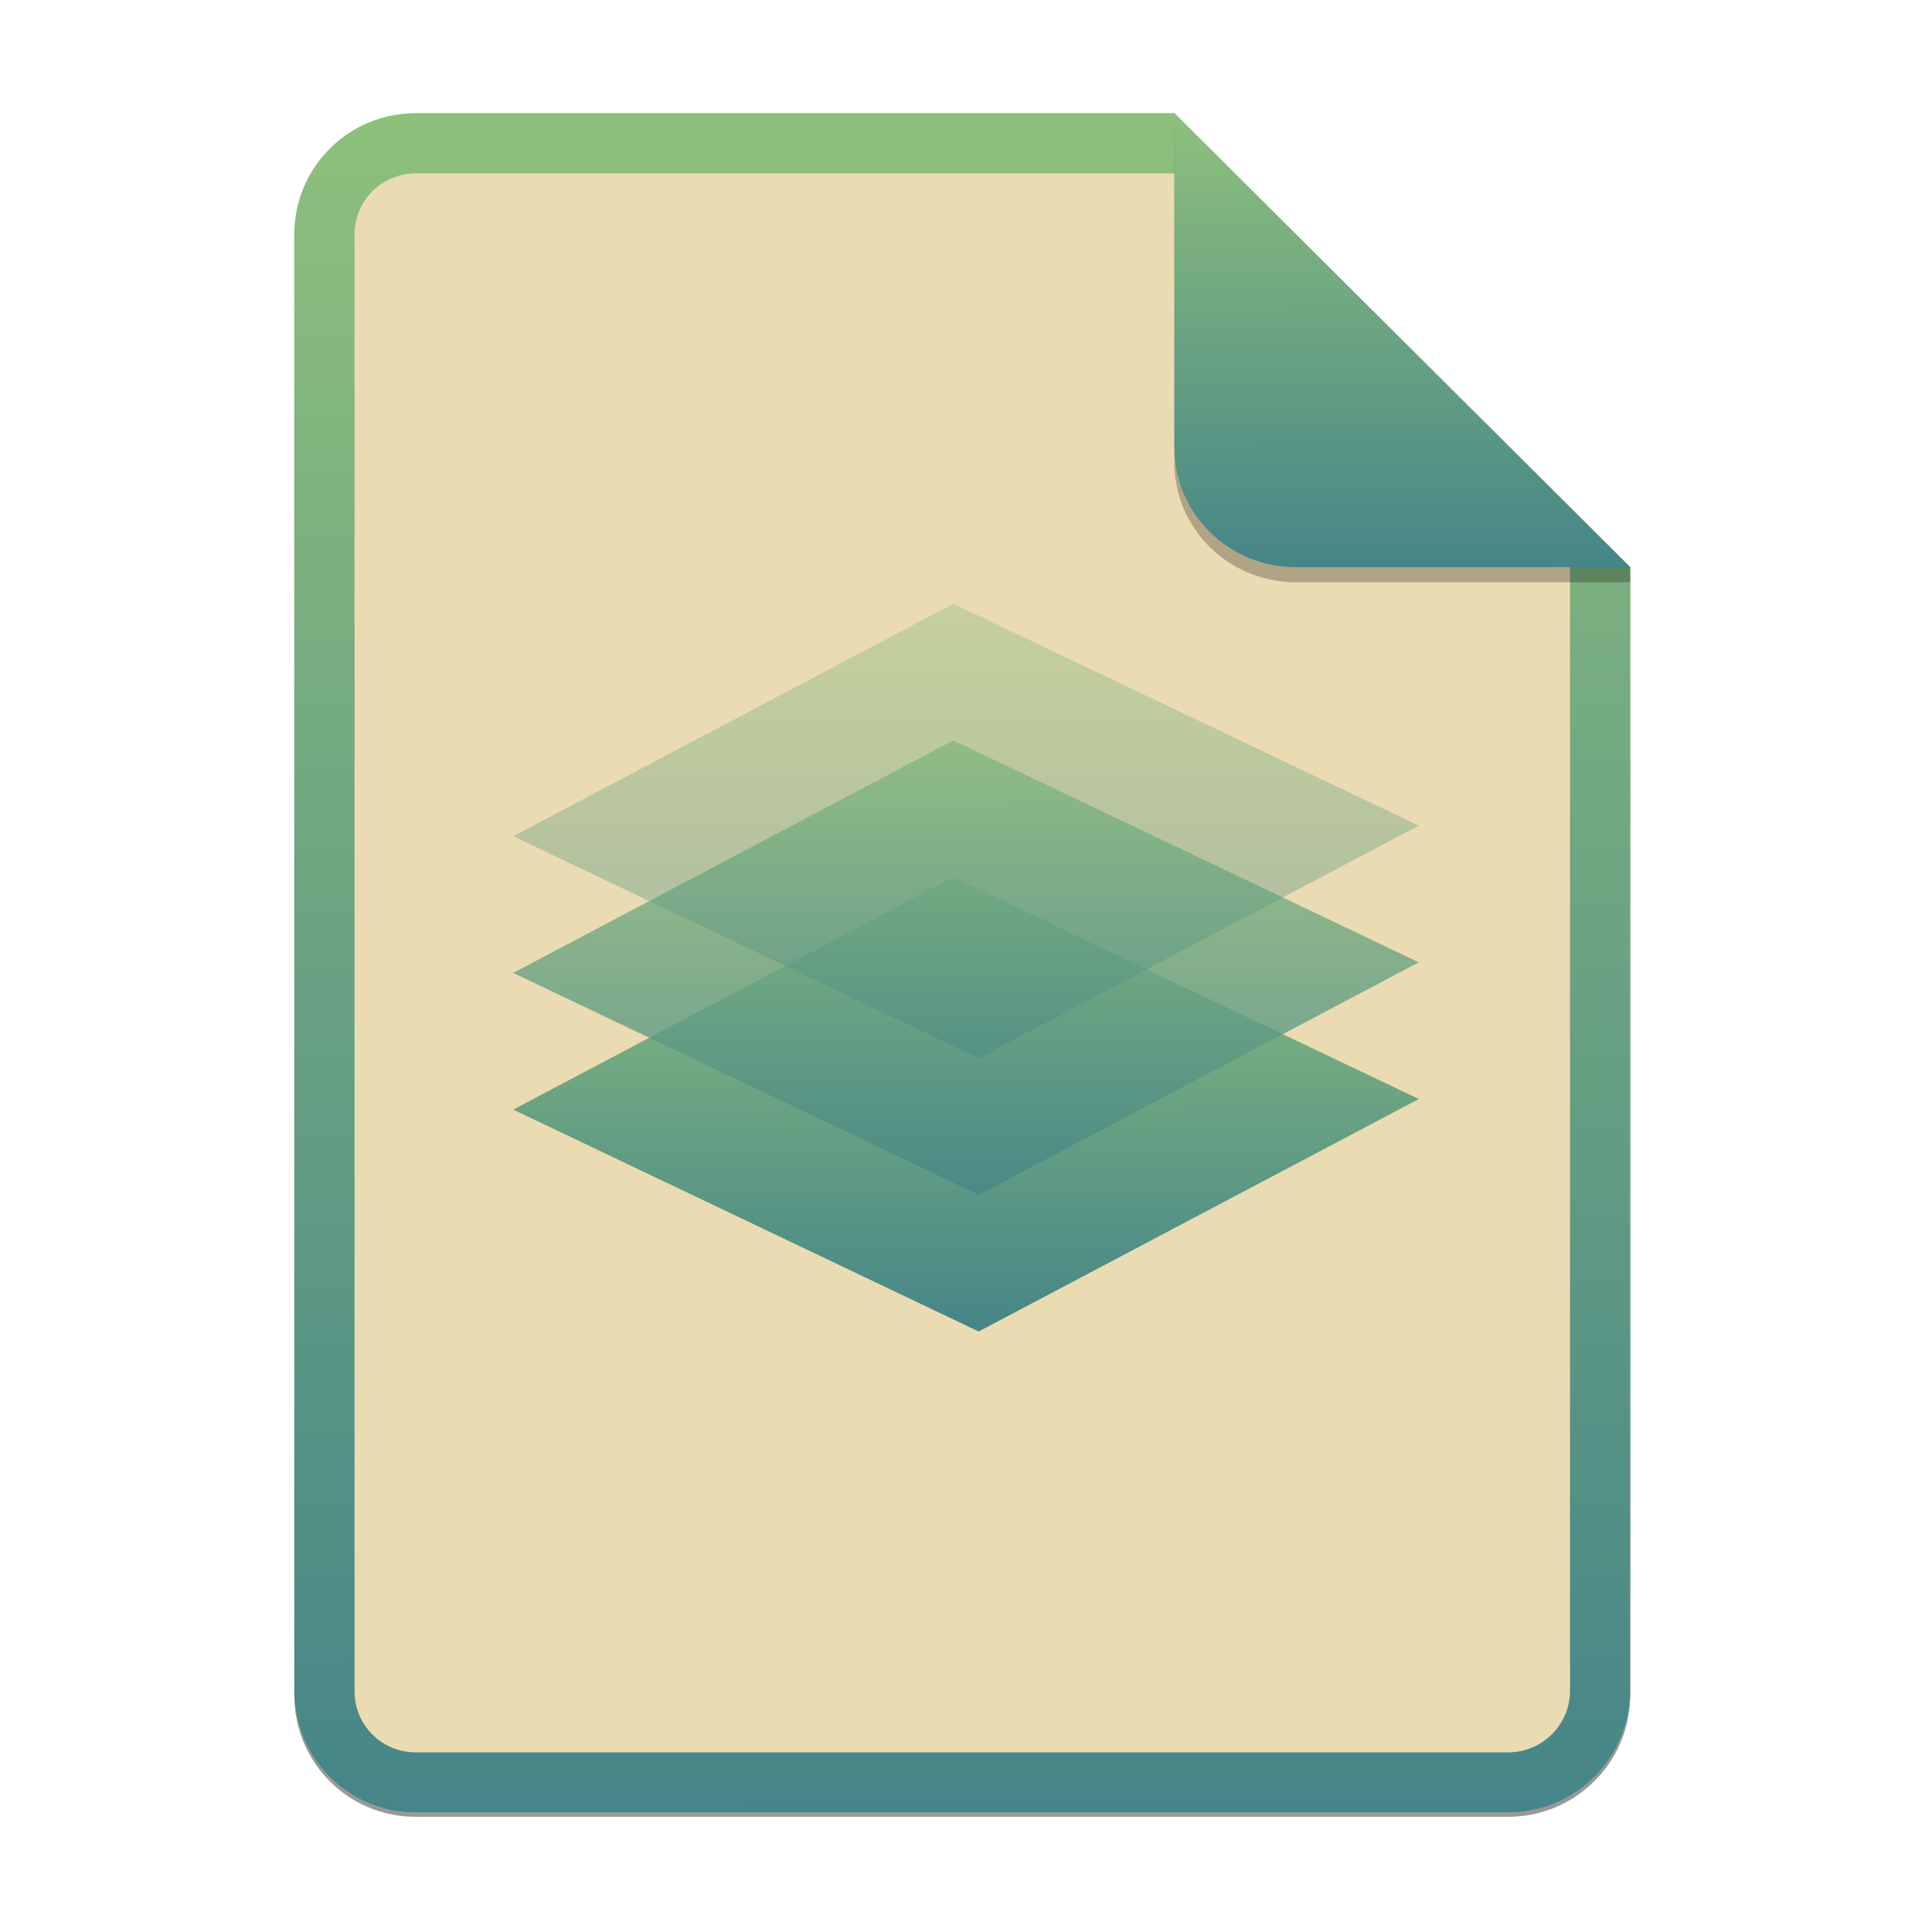 <svg width="256" height="256" viewBox="0 0 256 256" fill="none" xmlns="http://www.w3.org/2000/svg">
<g opacity="0.4" filter="url(#filter0_f)">
<path d="M55.084 15.564H155.608L216.009 75.713L216.011 224.609C216.011 233.52 208.749 240.737 199.838 240.737H55.084C46.173 240.737 39 233.564 39 224.654V31.647C39 22.737 46.173 15.564 55.084 15.564H55.084Z" fill="black"/>
</g>
<path d="M55.084 15H155.608L216.009 75.149L216.011 224.045C216.011 232.956 208.749 240.174 199.838 240.174H55.084C46.173 240.174 39 233 39 224.09V31.084C39 22.173 46.173 15 55.084 15H55.084Z" fill="#ebdbb2"/>
<path fill-rule="evenodd" clip-rule="evenodd" d="M155.609 22.979H55.084C50.58 22.979 46.979 26.58 46.979 31.084V224.09C46.979 228.594 50.58 232.195 55.084 232.195H199.838C204.371 232.195 208.032 228.521 208.032 224.046V75.149L155.609 22.979ZM155.608 15H55.084C46.173 15 39 22.173 39 31.084V224.09C39 233 46.173 240.174 55.084 240.174H199.838C208.749 240.174 216.011 232.956 216.011 224.045L216.009 75.149L155.608 15Z" fill="url(#paint0_linear)"/>
<path d="M129.681 176.429L68 147.029L126.319 116.227L188 145.626L129.681 176.428V176.429Z" fill="url(#paint1_linear)"/>
<path opacity="0.8" d="M129.681 158.316L68 128.915L126.319 98.111L188 127.513L129.681 158.317V158.316Z" fill="url(#paint2_linear)"/>
<path opacity="0.4" d="M129.681 140.204L68 110.802L126.319 80L188 109.4L129.681 140.202V140.204Z" fill="url(#paint3_linear)"/>
<path opacity="0.25" d="M155.608 17V61.231C155.608 70.141 162.867 77.16 171.777 77.16L216.009 77.149V75.149L155.608 17Z" fill="black"/>
<path d="M155.608 15V59.231C155.608 68.141 162.867 75.16 171.777 75.16L216.009 75.149L155.608 15Z" fill="url(#paint4_linear)"/>
<defs>
<filter id="filter0_f" x="23.878" y="0.441" width="207.255" height="255.418" filterUnits="userSpaceOnUse" color-interpolation-filters="sRGB">
<feFlood flood-opacity="0" result="BackgroundImageFix"/>
<feBlend mode="normal" in="SourceGraphic" in2="BackgroundImageFix" result="shape"/>
<feGaussianBlur stdDeviation="7.561" result="effect1_foregroundBlur"/>
</filter>
<linearGradient id="paint0_linear" x1="126.411" y1="14.914" x2="127.127" y2="240.916" gradientUnits="userSpaceOnUse">
<stop stop-color="#8ec07c"/>
<stop offset="1" stop-color="#458588"/>
</linearGradient>
<linearGradient id="paint1_linear" x1="127.258" y1="116.204" x2="127.334" y2="176.628" gradientUnits="userSpaceOnUse">
<stop stop-color="#8ec07c"/>
<stop offset="1" stop-color="#458588"/>
</linearGradient>
<linearGradient id="paint2_linear" x1="127.258" y1="98.088" x2="127.334" y2="158.516" gradientUnits="userSpaceOnUse">
<stop stop-color="#8ec07c"/>
<stop offset="1" stop-color="#458588"/>
</linearGradient>
<linearGradient id="paint3_linear" x1="127.258" y1="79.977" x2="127.334" y2="140.403" gradientUnits="userSpaceOnUse">
<stop stop-color="#8ec07c"/>
<stop offset="1" stop-color="#458588"/>
</linearGradient>
<linearGradient id="paint4_linear" x1="185.435" y1="14.977" x2="185.585" y2="75.359" gradientUnits="userSpaceOnUse">
<stop stop-color="#8ec07c"/>
<stop offset="1" stop-color="#458588"/>
</linearGradient>
</defs>
</svg>
